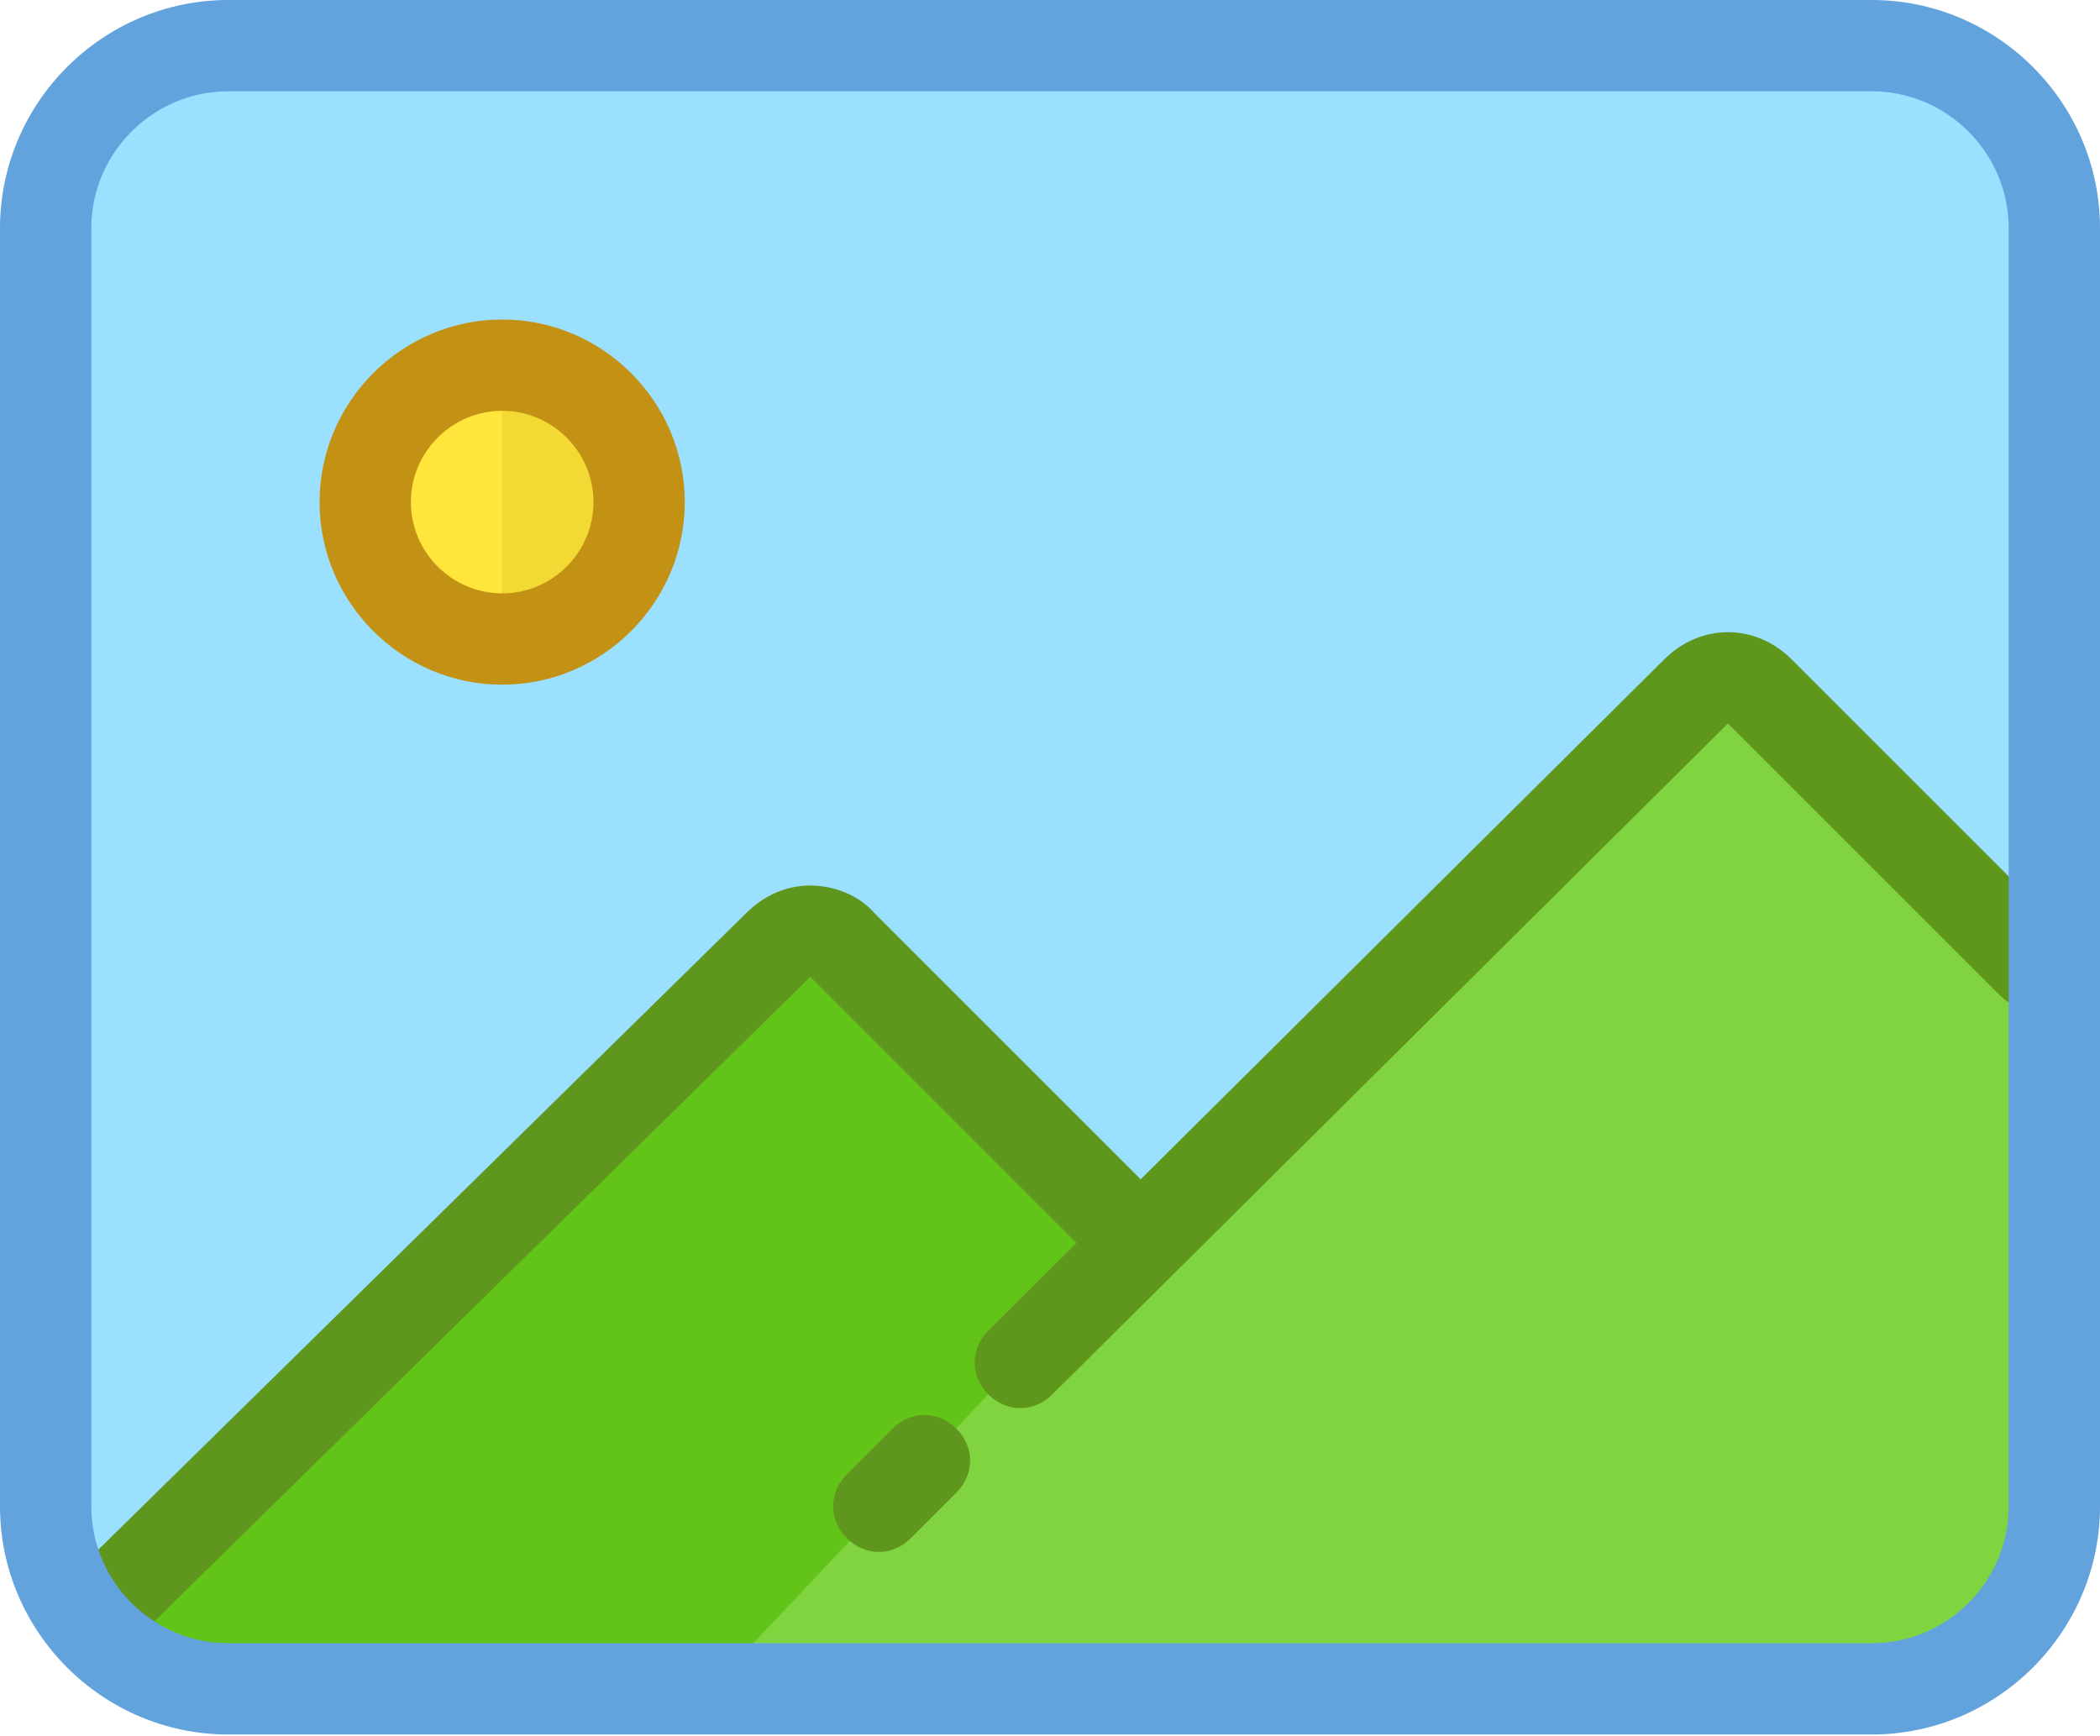 <svg width="421" height="348" viewBox="0 0 421 348" fill="none" xmlns="http://www.w3.org/2000/svg">
<path d="M375.239 9.152C395.374 9.152 411.848 25.626 411.848 45.761V302.022C411.848 322.156 395.374 338.63 375.239 338.63H45.761C25.626 338.63 9.152 322.156 9.152 302.022V45.761C9.152 25.626 25.626 9.152 45.761 9.152H375.239Z" fill="#9CE0FF"/>
<path d="M407.272 197.687L352.816 143.231C349.155 139.571 343.664 139.571 340.003 143.231L229.262 252.142L160.621 187.62L24.253 332.681H408.644L407.272 197.687Z" fill="#80D440"/>
<path d="M227.889 248.024L167.942 190.365C164.282 186.704 158.79 186.704 155.129 190.365L13.728 329.478H151.011L227.889 248.024Z" fill="#62C418"/>
<path d="M176.18 311.174C173.891 311.174 171.603 310.259 169.773 308.428C166.112 304.768 166.112 299.276 169.773 295.615L178.925 286.463C182.586 282.802 188.077 282.802 191.738 286.463C195.399 290.124 195.399 295.615 191.738 299.276L182.586 308.428C180.756 310.259 178.468 311.174 176.18 311.174Z" fill="#5F961D"/>
<path d="M23.796 328.563C21.508 328.563 19.22 327.648 17.389 325.817C13.728 322.157 13.728 316.208 17.389 313.004L149.638 183.044C153.299 179.383 157.875 177.552 162.451 177.552C167.027 177.552 172.061 179.383 175.264 183.044L228.347 236.126C232.008 239.787 232.008 245.278 228.347 248.939C224.686 252.6 219.195 252.6 215.534 248.939L162.451 195.857L30.202 325.817C28.372 327.648 26.084 328.563 23.796 328.563Z" fill="#5F961D"/>
<path d="M204.551 282.345C202.263 282.345 199.975 281.429 198.145 279.599C194.484 275.938 194.484 270.447 198.145 266.786L333.597 132.249C340.919 124.927 351.901 124.927 359.223 132.249L413.678 186.704C417.339 190.365 417.339 195.856 413.678 199.517C410.017 203.178 404.526 203.178 400.865 199.517L346.41 145.062L210.958 279.599C209.127 281.429 206.839 282.345 204.551 282.345Z" fill="#5F971D"/>
<path d="M375.239 347.783H45.761C20.592 347.783 0 327.19 0 302.022V45.761C0 20.592 20.592 0 45.761 0H375.239C400.408 0 421 20.592 421 45.761V302.022C421 327.19 400.408 347.783 375.239 347.783ZM45.761 18.304C30.66 18.304 18.304 30.66 18.304 45.761V302.022C18.304 317.123 30.66 329.478 45.761 329.478H375.239C390.34 329.478 402.696 317.123 402.696 302.022V45.761C402.696 30.66 390.34 18.304 375.239 18.304H45.761Z" fill="#62A2DD"/>
<path d="M100.674 128.13C115.838 128.13 128.13 115.838 128.13 100.674C128.13 85.51 115.838 73.217 100.674 73.217C85.51 73.217 73.217 85.51 73.217 100.674C73.217 115.838 85.51 128.13 100.674 128.13Z" fill="#FFE53C"/>
<path d="M100.674 128.13C115.775 128.13 128.13 115.775 128.13 100.674C128.13 85.573 115.775 73.217 100.674 73.217C100.674 100.674 100.674 107.08 100.674 128.13Z" fill="#F3D933"/>
<path d="M100.674 137.283C80.539 137.283 64.065 120.809 64.065 100.674C64.065 80.539 80.539 64.065 100.674 64.065C120.809 64.065 137.283 80.539 137.283 100.674C137.283 120.809 120.809 137.283 100.674 137.283ZM100.674 82.37C90.606 82.37 82.37 90.606 82.37 100.674C82.37 110.741 90.606 118.978 100.674 118.978C110.741 118.978 118.978 110.741 118.978 100.674C118.978 90.606 110.741 82.37 100.674 82.37Z" fill="#C39215"/>
</svg>
